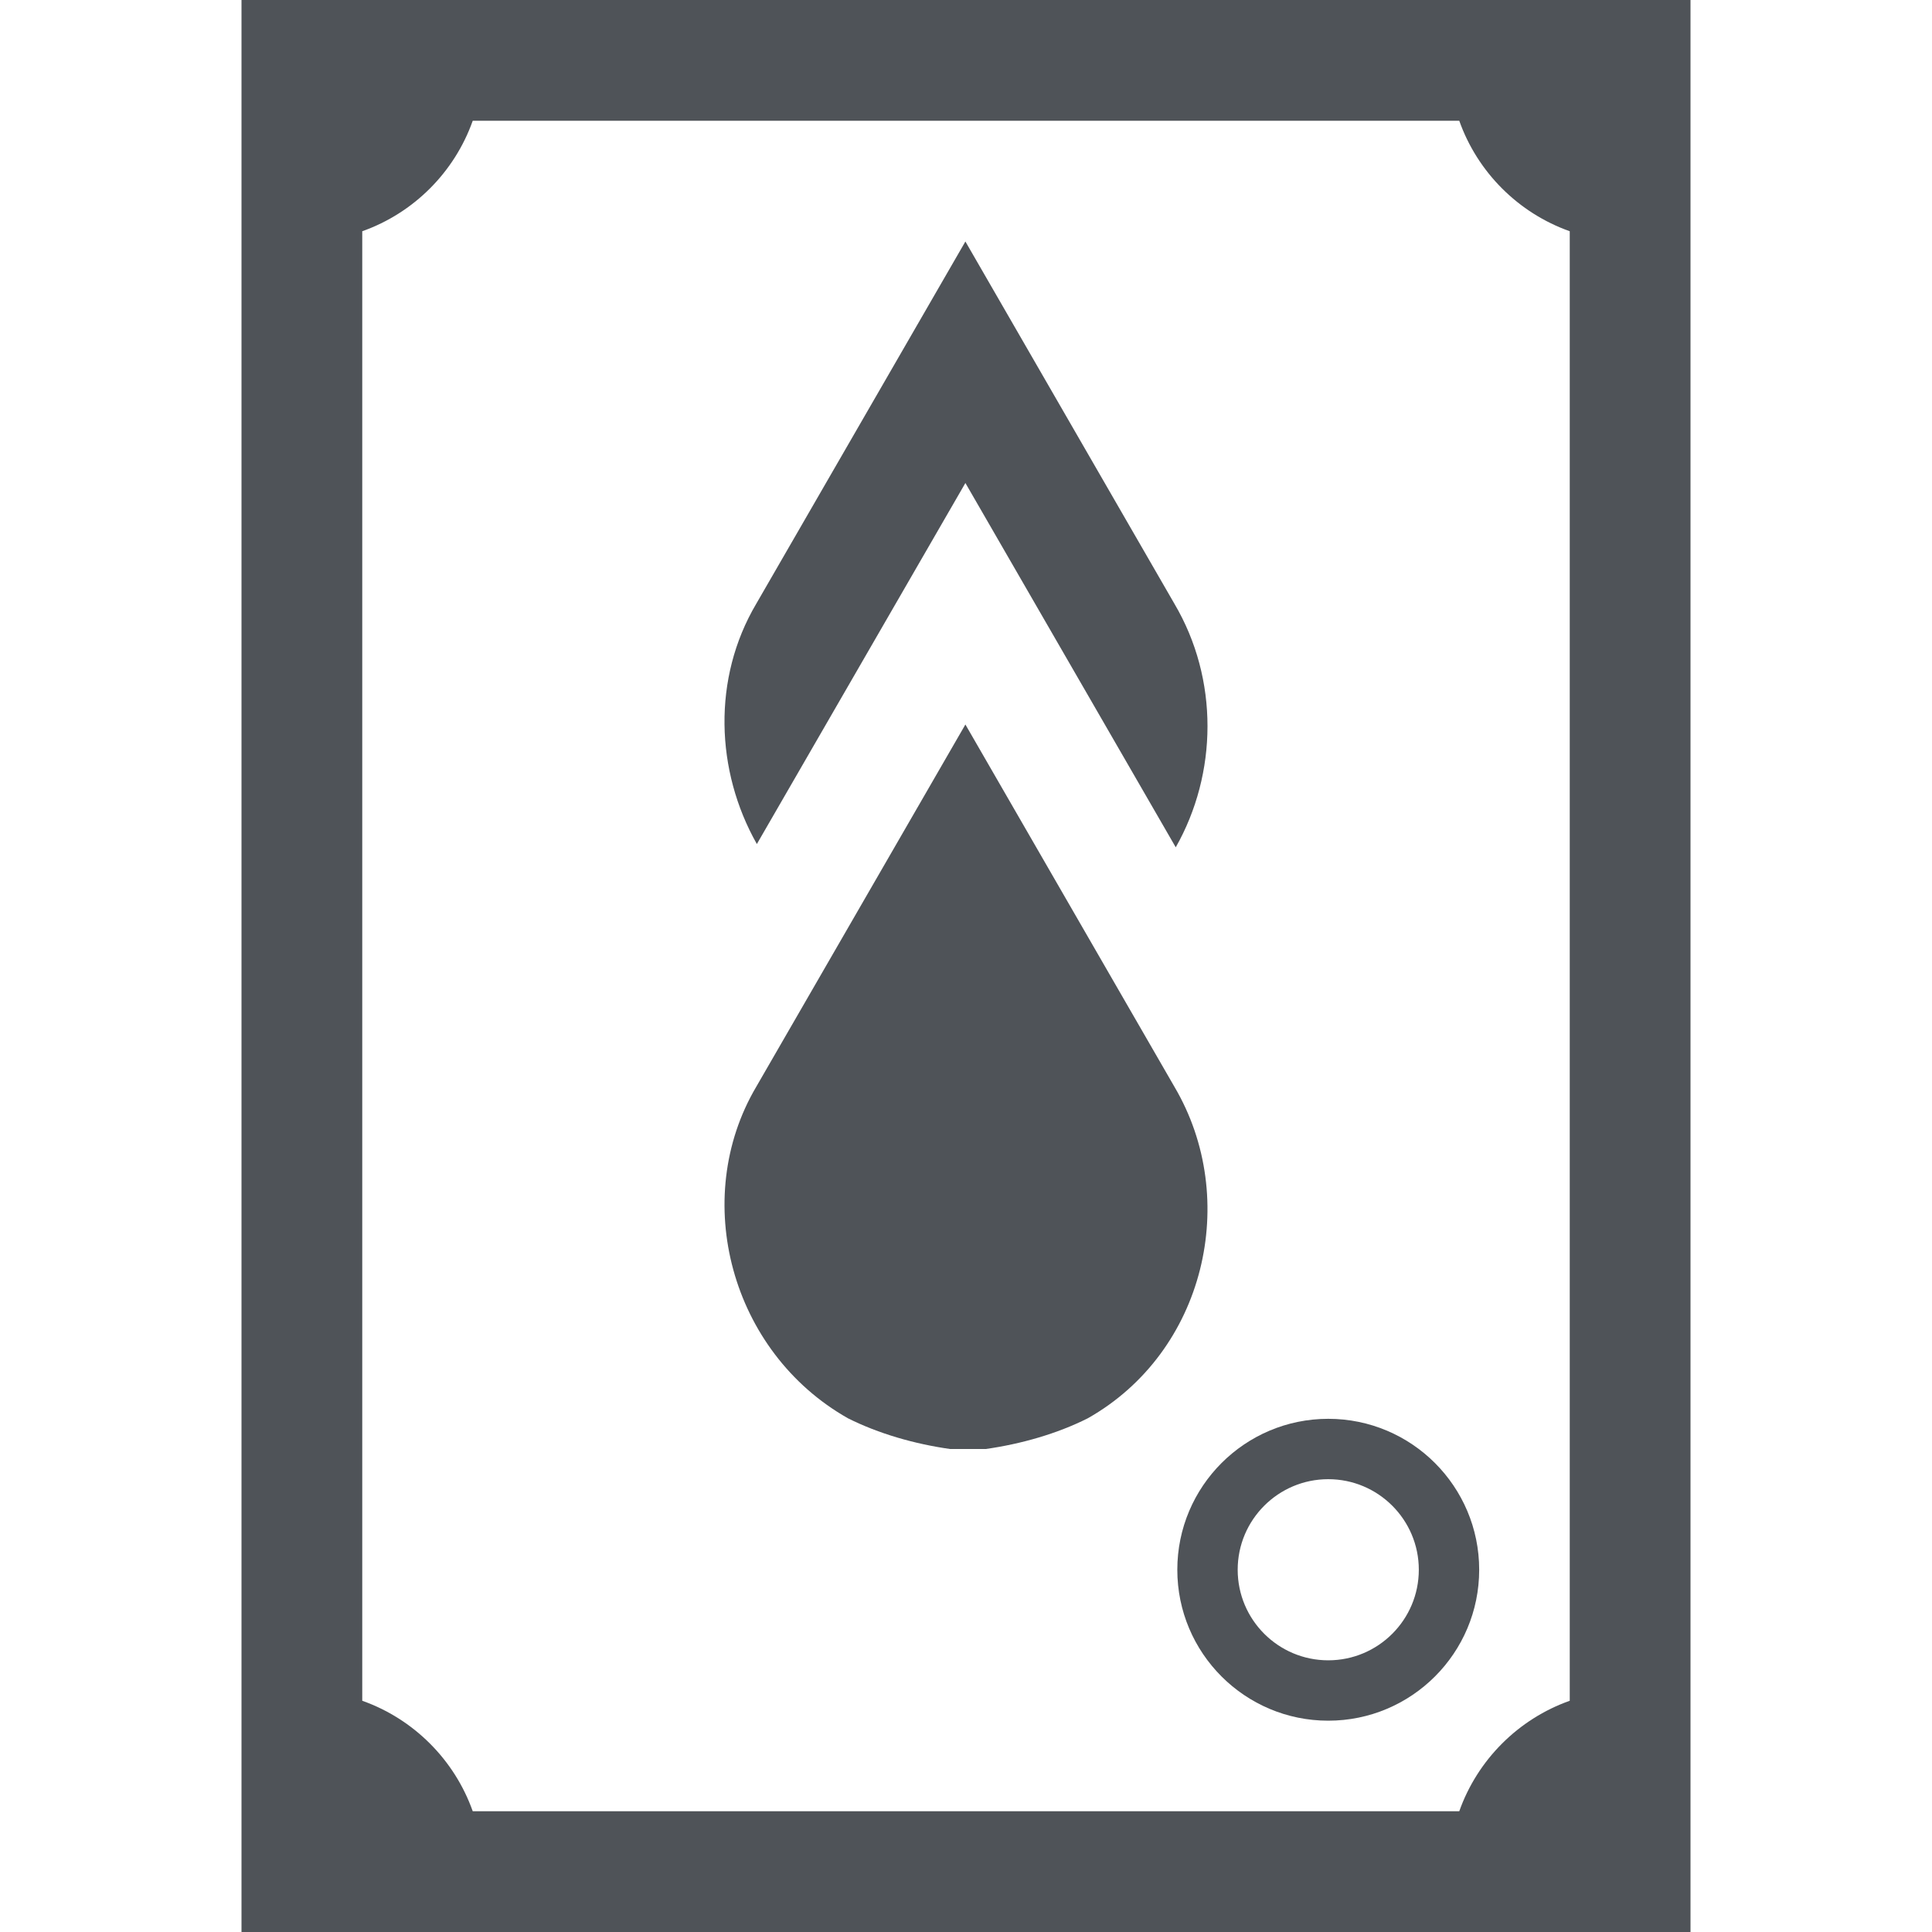 <svg width="16" height="16" viewBox="0 0 16 16" fill="none" xmlns="http://www.w3.org/2000/svg">
<path d="M7.995 2L6.263 5C5.898 5.617 5.925 6.384 6.268 6.99L7.995 4L9.737 7.017C10.083 6.407 10.096 5.627 9.726 5L7.995 2Z" fill="#4F5358"/>
<path d="M6.263 9L7.995 6L9.726 9C10.275 9.93 9.98 11.197 9.008 11.746C8.755 11.873 8.459 11.958 8.164 12H7.868C7.572 11.958 7.277 11.873 7.023 11.746C6.052 11.197 5.714 9.93 6.263 9Z" fill="#4F5358"/>
<path fill-rule="evenodd" clip-rule="evenodd" d="M11 12.25C10.586 12.25 10.25 12.586 10.25 13C10.25 13.414 10.586 13.75 11 13.75C11.414 13.75 11.75 13.414 11.75 13C11.75 12.586 11.414 12.25 11 12.25ZM9.75 13C9.75 12.31 10.31 11.75 11 11.75C11.69 11.75 12.25 12.31 12.25 13C12.25 13.69 11.69 14.25 11 14.25C10.31 14.25 9.75 13.69 9.75 13Z" fill="#4F5358"/>
<path d="M8 4.87434e-05L2 0V16H8V15H3.915C3.764 14.574 3.426 14.236 3 14.085V1.915C3.426 1.764 3.764 1.426 3.915 1L8 1V4.87434e-05Z" fill="#4F5358"/>
<path d="M8 4.87434e-05L14 0V16H8V15H12.085C12.236 14.574 12.574 14.236 13 14.085V1.915C12.574 1.764 12.236 1.426 12.085 1L8 1V4.87434e-05Z" fill="#4F5358"/>
</svg>
